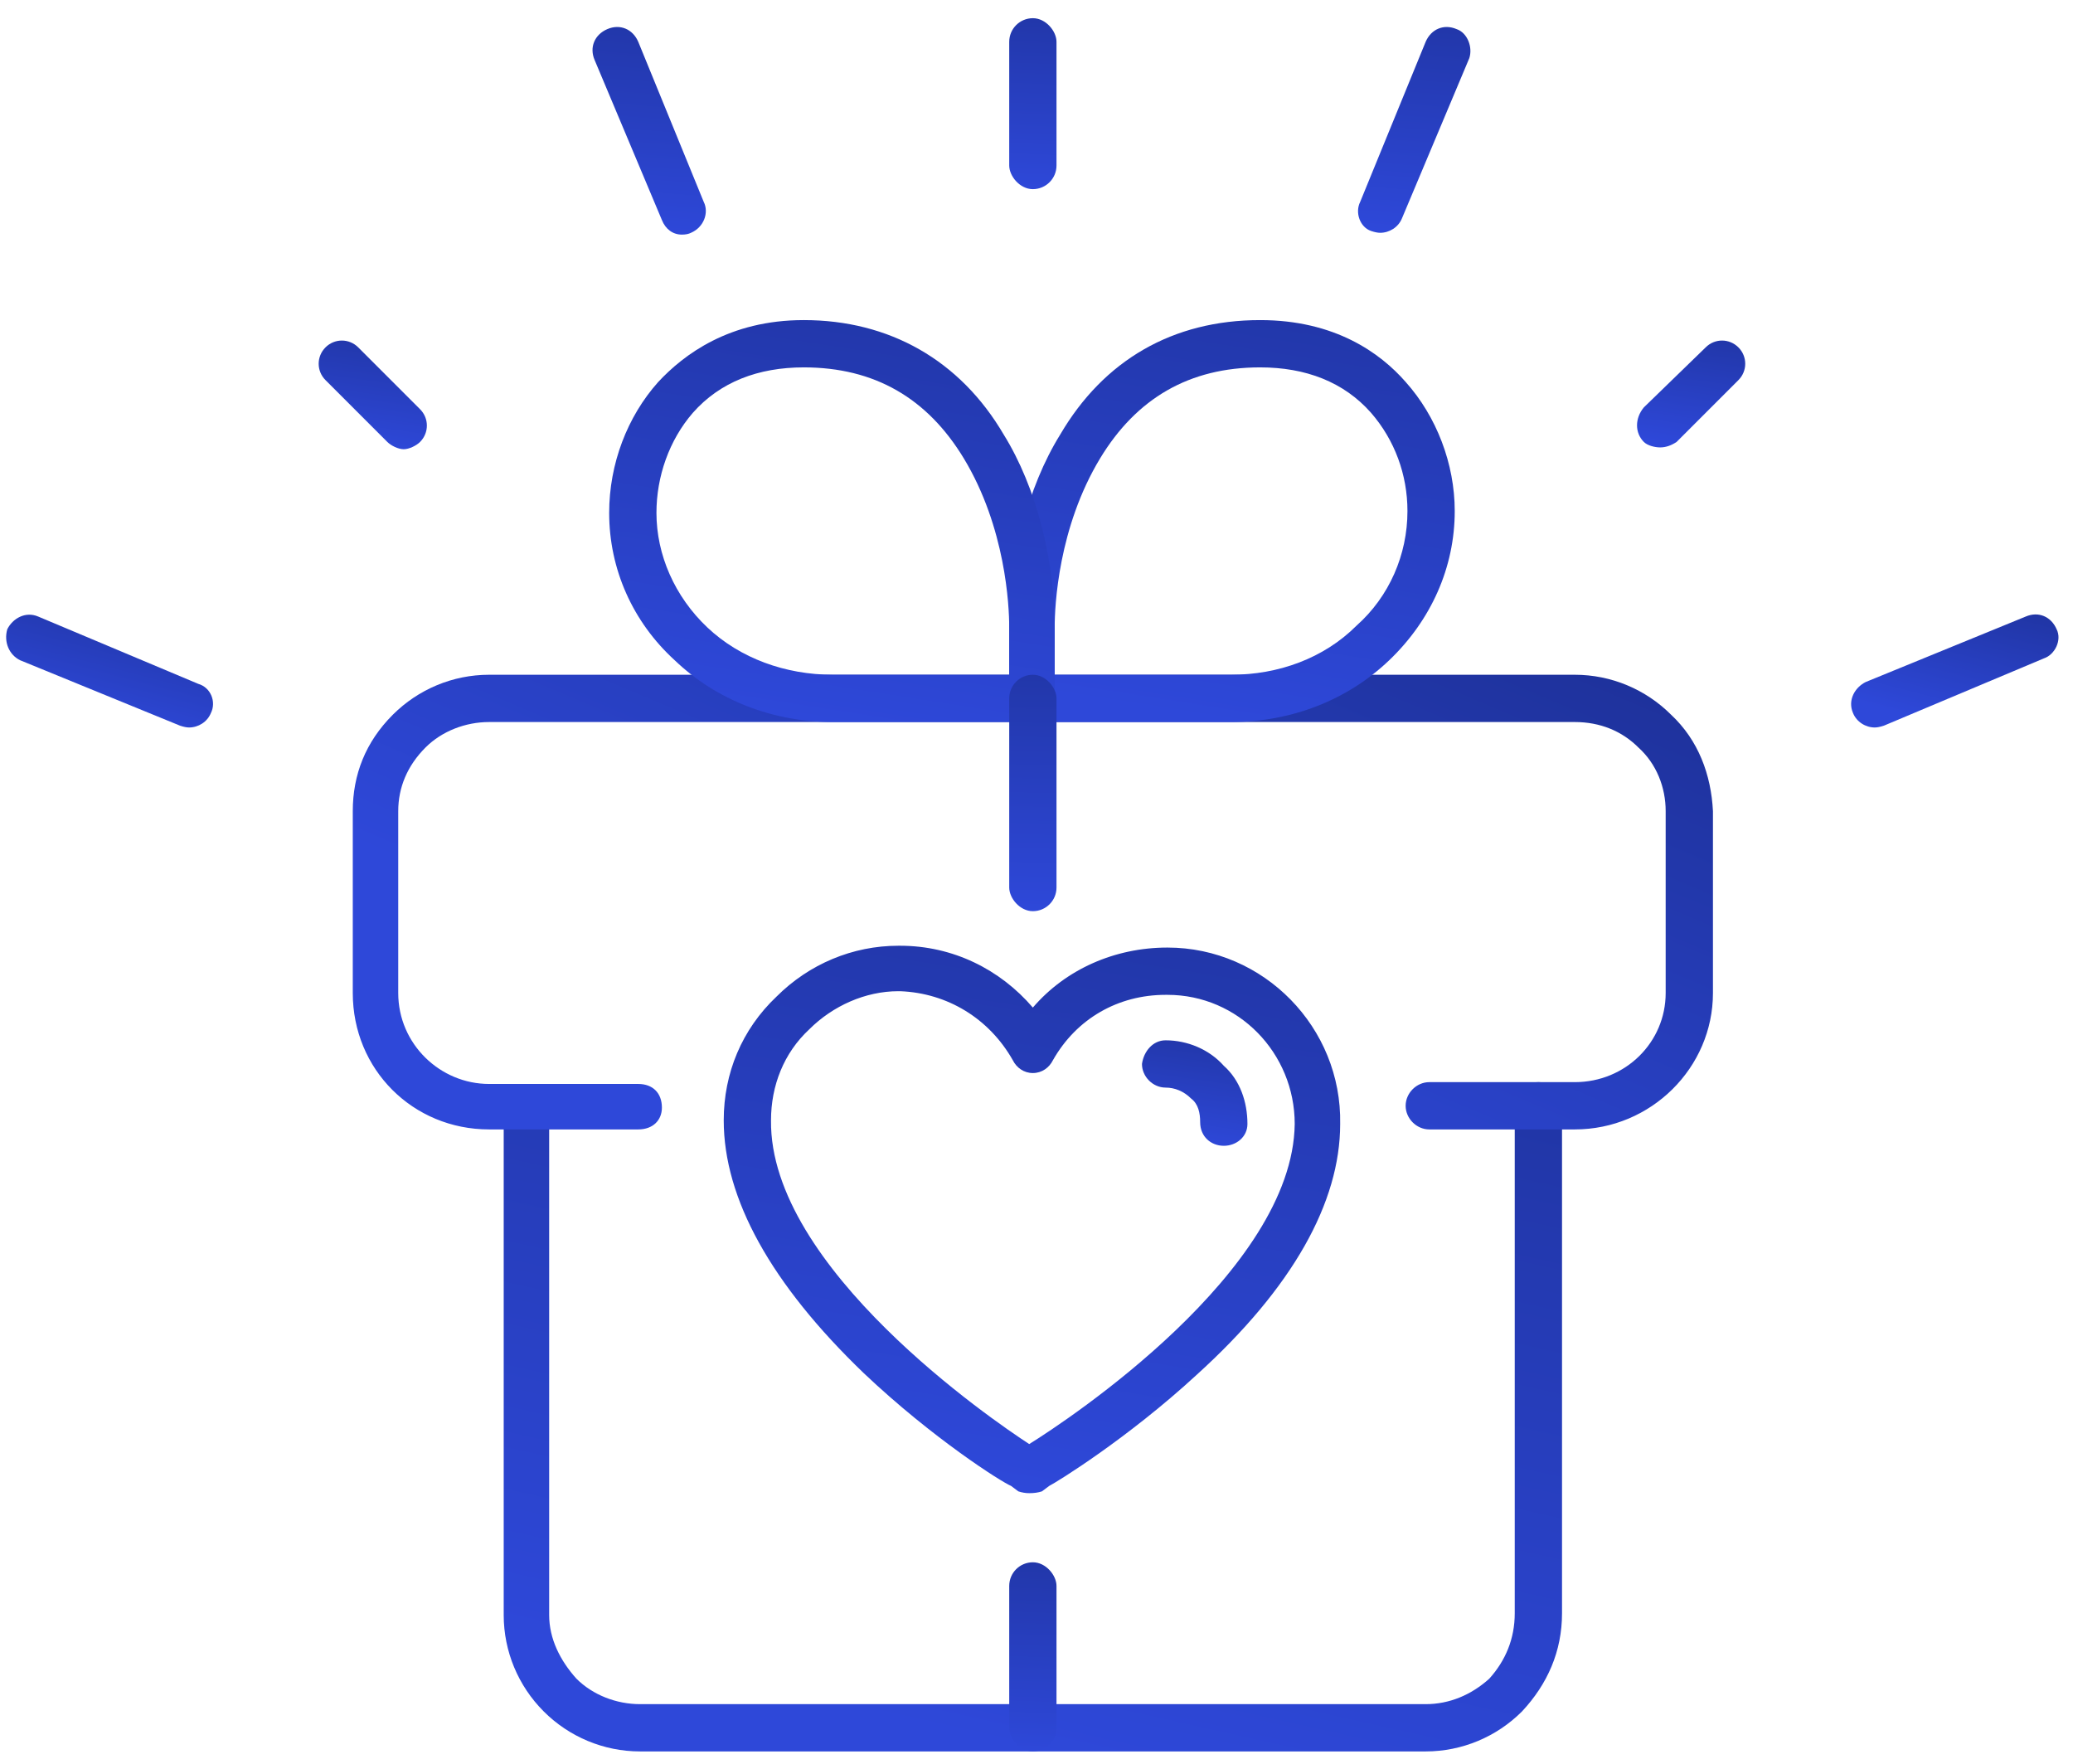 <svg version="1.2" xmlns="http://www.w3.org/2000/svg" viewBox="0 0 114 97" width="114" height="97"><defs><clipPath clipPathUnits="userSpaceOnUse" id="cp1"><path d="m-932-904h1920v1080h-1920z"/></clipPath><clipPath clipPathUnits="userSpaceOnUse" id="cp2"><path d="m0.33 1h112.85v95.29h-112.85z"/></clipPath><linearGradient id="P" gradientUnits="userSpaceOnUse"/><linearGradient id="g1" x1="85.9" y1="-33.6" x2="56.8" y2="96.3" href="#P"><stop stop-color="#030c33"/><stop offset="1" stop-color="#2e48d9"/></linearGradient><linearGradient id="g2" x1="94.2" y1="-26.4" x2="56.8" y2="62.1" href="#P"><stop stop-color="#030c33"/><stop offset="1" stop-color="#2e48d9"/></linearGradient><linearGradient id="g3" x1="80" y1="-38.4" x2="67.7" y2="39.7" href="#P"><stop stop-color="#030c33"/><stop offset="1" stop-color="#2e48d9"/></linearGradient><linearGradient id="g4" x1="58" y1="-38.4" x2="45.8" y2="39.7" href="#P"><stop stop-color="#030c33"/><stop offset="1" stop-color="#2e48d9"/></linearGradient><linearGradient id="g5" x1="58.1" y1="59.6" x2="56.8" y2="96.3" href="#P"><stop stop-color="#030c33"/><stop offset="1" stop-color="#2e48d9"/></linearGradient><linearGradient id="g6" x1="58" y1="4.1" x2="56.8" y2="50.1" href="#P"><stop stop-color="#030c33"/><stop offset="1" stop-color="#2e48d9"/></linearGradient><linearGradient id="g7" x1="58" y1="-22.8" x2="56.7" y2="10.4" href="#P"><stop stop-color="#030c33"/><stop offset="1" stop-color="#2e48d9"/></linearGradient><linearGradient id="g8" x1="23.5" y1="3.7" x2="20.5" y2="24.7" href="#P"><stop stop-color="#030c33"/><stop offset="1" stop-color="#2e48d9"/></linearGradient><linearGradient id="g9" x1="95.9" y1="3.6" x2="93" y2="24.6" href="#P"><stop stop-color="#030c33"/><stop offset="1" stop-color="#2e48d9"/></linearGradient><linearGradient id="g10" x1="38.8" y1="-27.3" x2="35.7" y2="12.9" href="#P"><stop stop-color="#030c33"/><stop offset="1" stop-color="#2e48d9"/></linearGradient><linearGradient id="g11" x1="113.2" y1="18" x2="107.5" y2="40" href="#P"><stop stop-color="#030c33"/><stop offset="1" stop-color="#2e48d9"/></linearGradient><linearGradient id="g12" x1="80.9" y1="-27.3" x2="77.8" y2="12.8" href="#P"><stop stop-color="#030c33"/><stop offset="1" stop-color="#2e48d9"/></linearGradient><linearGradient id="g13" x1="11.7" y1="18.1" x2="6" y2="40" href="#P"><stop stop-color="#030c33"/><stop offset="1" stop-color="#2e48d9"/></linearGradient><linearGradient id="g14" x1="73.7" y1="-24.5" x2="56.8" y2="82.1" href="#P"><stop stop-color="#030c33"/><stop offset="1" stop-color="#2e48d9"/></linearGradient><linearGradient id="g15" x1="68.6" y1="42.5" x2="65.7" y2="63" href="#P"><stop stop-color="#030c33"/><stop offset="1" stop-color="#2e48d9"/></linearGradient></defs><style>.a{fill:url(#g1)}.b{fill:url(#g2)}.c{fill:url(#g3)}.d{fill:url(#g4)}.e{fill:url(#g5)}.f{fill:url(#g6)}.g{fill:url(#g7)}.h{fill:url(#g8)}.i{fill:url(#g9)}.j{fill:url(#g10)}.k{fill:url(#g11)}.l{fill:url(#g12)}.m{fill:url(#g13)}.n{fill:url(#g14)}.o{fill:url(#g15)}</style><g clip-path="url(#cp1)"><g clip-path="url(#cp2)"><path class="a" d="m35.2 96.3c-2 0-3.9-0.8-5.3-2.2-1.4-1.4-2.2-3.3-2.2-5.3v-27.9c0-0.8 0.5-1.3 1.2-1.3 0.8 0 1.3 0.5 1.3 1.3v27.9c0 1.3 0.6 2.5 1.5 3.5 0.9 0.9 2.2 1.4 3.5 1.4h43.2c1.3 0 2.5-0.5 3.5-1.4 0.9-1 1.4-2.2 1.4-3.6v-27.9c0-0.7 0.6-1.3 1.3-1.3 0.7 0 1.3 0.6 1.3 1.3v27.9c0 2.1-0.8 3.9-2.2 5.4-1.4 1.4-3.3 2.2-5.3 2.2h-43.2z"/><path class="b" d="m26.9 62.1c-4.2 0-7.5-3.3-7.5-7.5v-10c0-2 0.7-3.8 2.2-5.3 1.4-1.4 3.3-2.2 5.3-2.2h59.7c2 0 3.9 0.8 5.3 2.2 1.5 1.4 2.2 3.3 2.3 5.3v10c0 4.1-3.4 7.5-7.6 7.5h-8c-0.7 0-1.3-0.6-1.3-1.3 0-0.7 0.6-1.3 1.3-1.3h8c2.8 0 5-2.2 5-4.9v-10c0-1.3-0.5-2.6-1.5-3.5-0.9-0.9-2.1-1.4-3.5-1.4h-59.7c-1.3 0-2.6 0.5-3.5 1.4-1 1-1.5 2.2-1.5 3.5v10c0 2.8 2.3 5 5 5h8.2c0.8 0 1.3 0.5 1.3 1.3 0 0.7-0.5 1.2-1.3 1.2h-8.2z"/><path fill-rule="evenodd" class="c" d="m56.8 39.7c-0.8 0-1.3-0.6-1.3-1.3v-3.9c0-3.7 1-7.7 2.8-10.6 2.4-4.1 6.2-6.3 11-6.3 4.1 0 6.6 1.8 8 3.4 1.7 1.9 2.7 4.5 2.7 7.1 0 3.1-1.3 6-3.6 8.2-2.3 2.2-5.4 3.4-8.7 3.4h-10.9zm12.5-19.5c-3.9 0-6.8 1.7-8.8 5-2.3 3.8-2.5 8.1-2.5 9.3v2.6h9.7c2.6 0 5.1-0.9 6.9-2.7 1.8-1.6 2.8-3.9 2.8-6.3 0-2-0.7-3.9-2-5.4-1.5-1.7-3.6-2.5-6.1-2.5z"/><path fill-rule="evenodd" class="d" d="m45.8 39.7c-3.3 0-6.4-1.2-8.7-3.4-2.3-2.1-3.6-5-3.6-8.1 0-2.7 1-5.3 2.7-7.2 1.4-1.5 3.9-3.4 8-3.4 4.7 0 8.6 2.2 11 6.3 1.8 2.9 2.8 6.9 2.8 10.6v3.9c0 0.3-0.1 0.7-0.3 0.9-0.3 0.2-0.6 0.4-0.9 0.4h-11zm-1.6-19.5c-2.5 0-4.6 0.8-6.1 2.5-1.3 1.5-2 3.5-2 5.5 0 2.3 1 4.6 2.8 6.3 1.8 1.7 4.3 2.6 6.9 2.6h9.7v-2.6c0-1.2-0.2-5.5-2.5-9.3-2-3.3-4.9-5-8.8-5z"/><rect class="e" x="55.5" y="85.9" width="2.6" height="10.4" rx="1.3"></rect><rect class="f" x="55.5" y="37.1" width="2.6" height="13" rx="1.3"></rect><rect class="g" x="55.5" y="1" width="2.6" height="9.4" rx="1.3"></rect><path class="h" d="m22.2 24.7c-0.3 0-0.7-0.2-0.9-0.4l-3.4-3.4c-0.5-0.5-0.5-1.3 0-1.8 0.5-0.5 1.3-0.5 1.8 0l3.4 3.4c0.5 0.5 0.5 1.3 0 1.8-0.2 0.2-0.6 0.4-0.9 0.4z"/><path class="i" d="m91.3 24.6c-0.3 0-0.7-0.1-0.9-0.3-0.5-0.5-0.5-1.3 0-1.9l3.4-3.3c0.5-0.5 1.3-0.5 1.8 0 0.5 0.5 0.5 1.3 0 1.8l-3.4 3.4c-0.3 0.2-0.6 0.3-0.9 0.3z"/><path class="j" d="m37.5 12.9c-0.5 0-0.9-0.3-1.1-0.8l-3.7-8.8c-0.3-0.7 0-1.4 0.7-1.7 0.7-0.3 1.4 0 1.7 0.7l3.6 8.8c0.3 0.6 0 1.4-0.7 1.7q-0.2 0.1-0.5 0.1z"/><path class="k" d="m103.1 40c-0.5 0-1-0.3-1.2-0.8-0.3-0.7 0.1-1.4 0.7-1.7l8.8-3.6c0.7-0.3 1.4 0 1.7 0.7 0.3 0.6-0.1 1.4-0.7 1.6l-8.8 3.7q-0.3 0.1-0.5 0.1z"/><path class="l" d="m75.9 12.8q-0.2 0-0.5-0.1c-0.6-0.2-0.9-1-0.6-1.6l3.6-8.8c0.3-0.7 1-1 1.7-0.7 0.6 0.2 0.9 1 0.7 1.6l-3.7 8.8c-0.2 0.5-0.7 0.8-1.2 0.8z"/><path class="m" d="m10.4 40q-0.2 0-0.5-0.1l-8.8-3.6c-0.6-0.3-0.9-1-0.7-1.7 0.3-0.6 1-1 1.7-0.7l8.8 3.7c0.7 0.2 1 1 0.7 1.6-0.2 0.5-0.7 0.8-1.2 0.8z"/><path fill-rule="evenodd" class="n" d="m56.6 82.1q-0.3 0-0.6-0.1l-0.4-0.3c-0.5-0.2-4.3-2.6-8.1-6.2-5.1-4.9-7.7-9.6-7.7-13.9 0-2.6 1-5 2.9-6.8 1.8-1.8 4.2-2.8 6.7-2.8q0.1 0 0.1 0c2.9 0 5.5 1.3 7.3 3.4 1.8-2.1 4.5-3.3 7.4-3.3 5.3 0 9.6 4.4 9.5 9.7 0 4.3-2.6 9-7.9 13.8-3.8 3.5-7.7 5.9-8.1 6.1l-0.4 0.3q-0.3 0.1-0.7 0.1zm-7.2-27.6c-1.8 0-3.6 0.8-4.9 2.1-1.4 1.3-2.1 3.1-2.1 5-0.1 8.1 12.2 16.5 14.2 17.8 2.1-1.3 14.5-9.5 14.6-17.6 0-3.9-3.1-7.1-7-7.1q-0.1 0-0.1 0c-2.6 0-4.9 1.3-6.2 3.6-0.2 0.4-0.6 0.7-1.1 0.7-0.5 0-0.9-0.3-1.1-0.7-1.3-2.3-3.6-3.7-6.2-3.8q0 0-0.1 0z"/><path class="o" d="m67.3 63c-0.7 0-1.3-0.5-1.3-1.3 0-0.5-0.1-1-0.5-1.3-0.4-0.4-0.9-0.6-1.4-0.6-0.7 0-1.3-0.6-1.3-1.3 0.1-0.7 0.6-1.3 1.3-1.3 1.2 0 2.4 0.5 3.2 1.4 0.9 0.8 1.3 2 1.3 3.2 0 0.7-0.6 1.2-1.3 1.2z"/></g></g></svg>